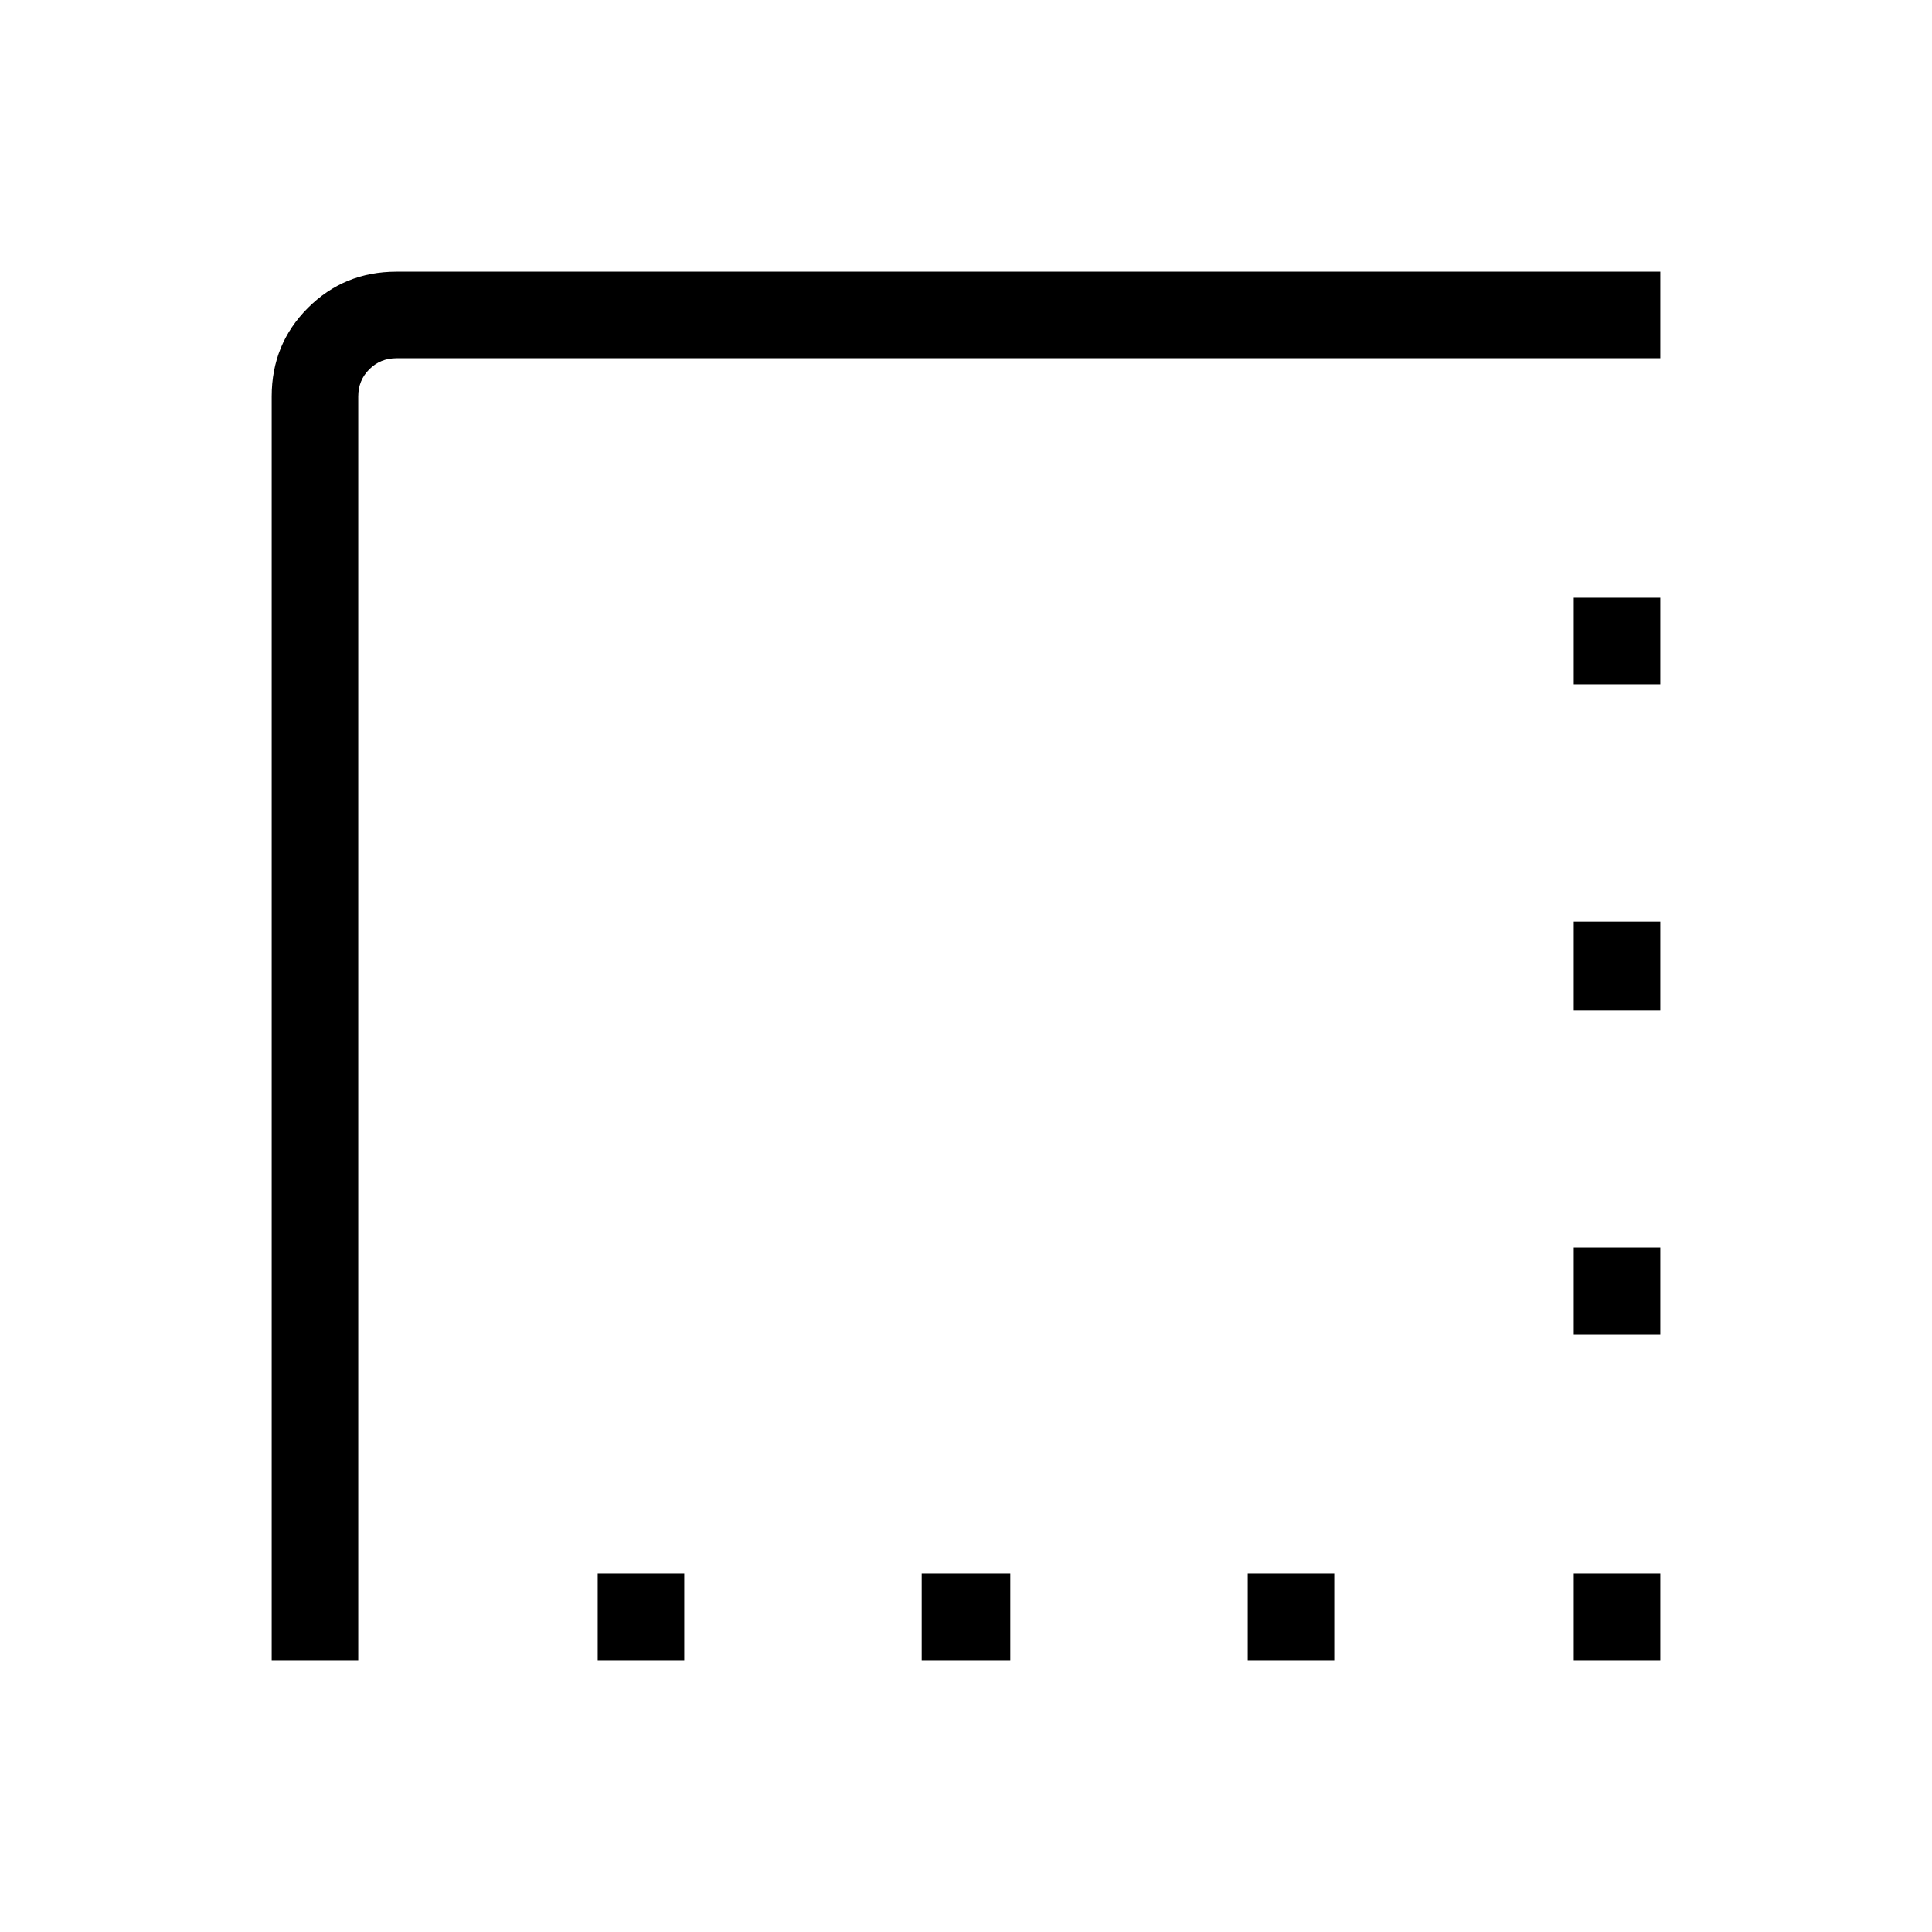 <svg xmlns="http://www.w3.org/2000/svg" height="40" width="40"><path d="M25.833 34.375V32.583H27.625V34.375ZM32.583 34.375V32.583H34.375V34.375ZM12.375 34.375V32.583H14.167V34.375ZM19.083 34.375V32.583H20.917V34.375ZM32.583 27.625V25.833H34.375V27.625ZM32.583 20.917V19.083H34.375V20.917ZM5.625 34.375V8.208Q5.625 7.125 6.375 6.375Q7.125 5.625 8.208 5.625H34.375V7.417H8.208Q7.875 7.417 7.646 7.646Q7.417 7.875 7.417 8.208V34.375ZM32.583 14.167V12.375H34.375V14.167Z"/></svg>